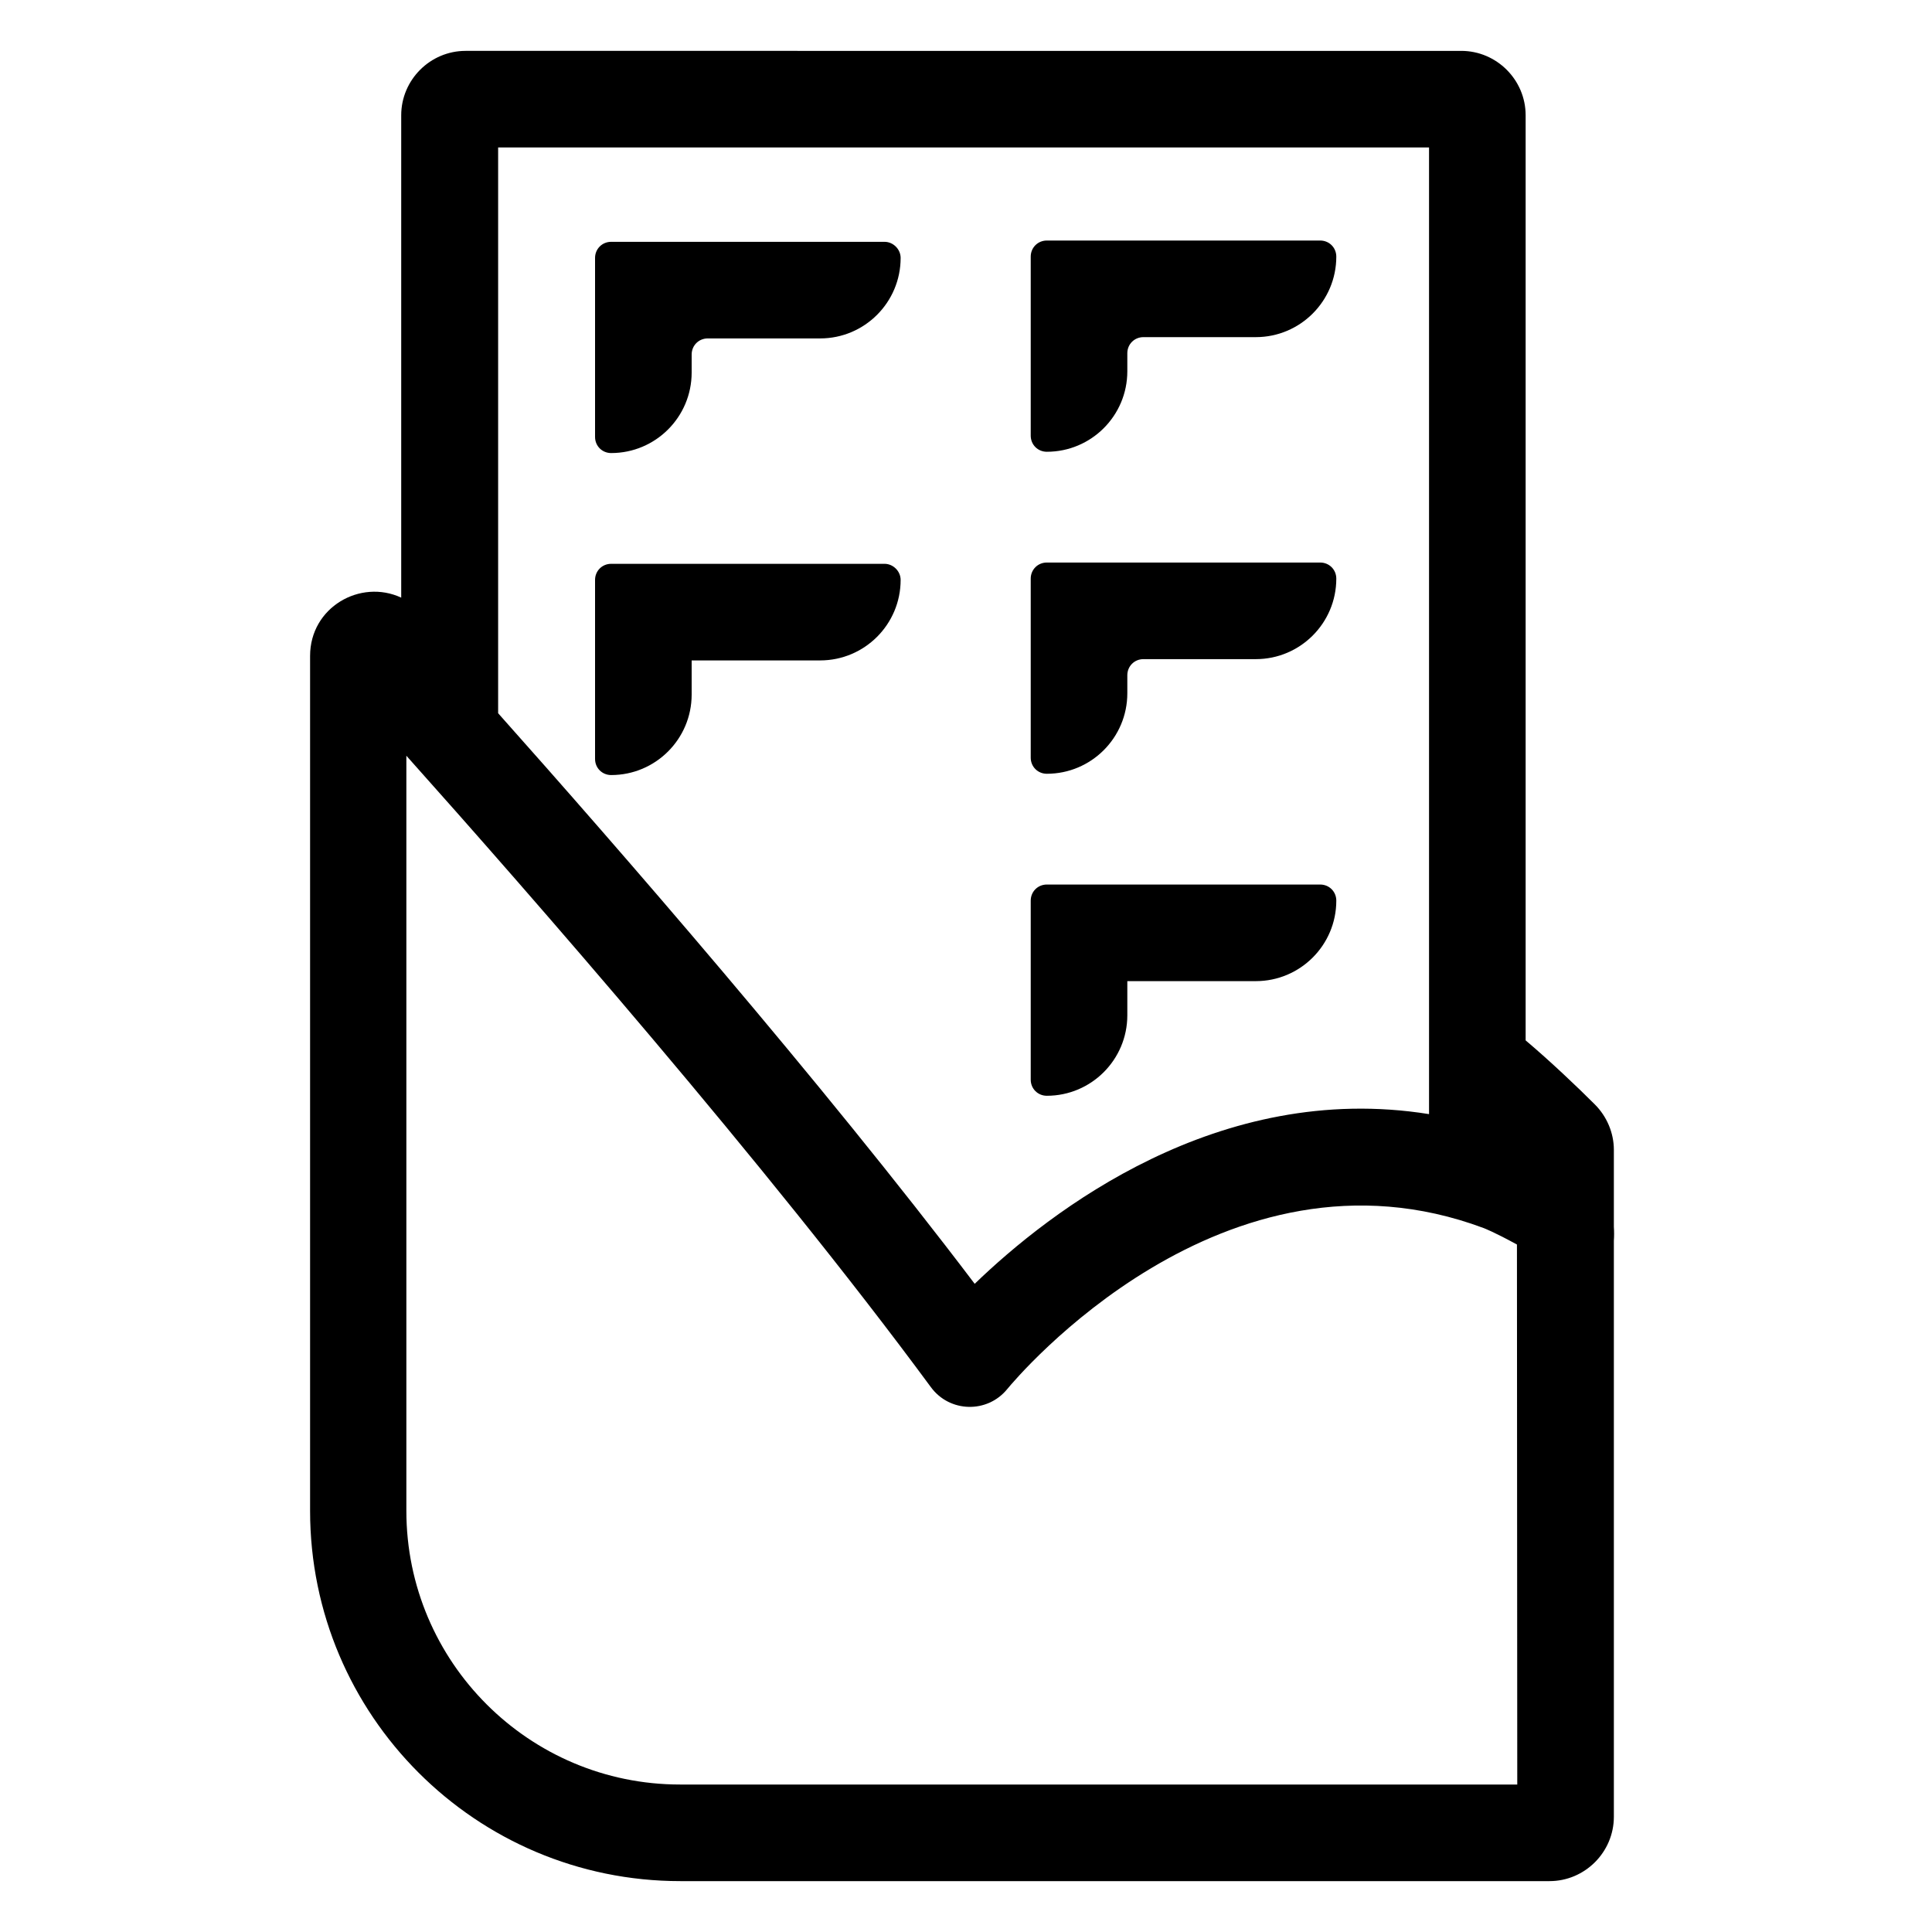 <?xml version="1.0" encoding="utf-8"?>
<!-- Generator: Adobe Illustrator 21.1.0, SVG Export Plug-In . SVG Version: 6.00 Build 0)  -->
<svg version="1.1" id="eps" xmlns="http://www.w3.org/2000/svg" xmlns:xlink="http://www.w3.org/1999/xlink" x="0px" y="0px"
	 viewBox="0 0 60 60" style="enable-background:new 0 0 60 60;" xml:space="preserve">
<g>
	<path d="M27.47,7.51h-8.49c-0.28,0-0.5,0.22-0.5,0.5v5.56c0,0.28,0.22,0.5,0.5,0.5c1.38,0,2.5-1.12,2.5-2.5v-0.56
		c0-0.28,0.22-0.5,0.5-0.5h3.49c1.38,0,2.5-1.12,2.5-2.5C27.97,7.74,27.74,7.51,27.47,7.51z"/>
	<path d="M27.47,17.51h-8.49c-0.28,0-0.5,0.22-0.5,0.5v5.56c0,0.28,0.22,0.5,0.5,0.5c1.38,0,2.5-1.12,2.5-2.5v-1.06h3.99
		c1.38,0,2.5-1.12,2.5-2.5C27.97,17.74,27.74,17.51,27.47,17.51z"/>
	<path d="M32.51,14.03c1.38,0,2.5-1.12,2.5-2.5v-0.56c0-0.28,0.22-0.5,0.5-0.5H39c1.38,0,2.5-1.12,2.5-2.5c0-0.28-0.22-0.5-0.5-0.5
		h-8.49c-0.28,0-0.5,0.22-0.5,0.5v5.56C32.01,13.81,32.23,14.03,32.51,14.03z"/>
	<path d="M32.51,24.03c1.38,0,2.5-1.12,2.5-2.5v-0.56c0-0.28,0.22-0.5,0.5-0.5H39c1.38,0,2.5-1.12,2.5-2.5c0-0.28-0.22-0.5-0.5-0.5
		h-8.49c-0.28,0-0.5,0.22-0.5,0.5v5.56C32.01,23.81,32.23,24.03,32.51,24.03z"/>
	<path d="M32.51,34.03c1.38,0,2.5-1.12,2.5-2.5v-1.06H39c1.38,0,2.5-1.12,2.5-2.5c0-0.28-0.22-0.5-0.5-0.5h-8.49
		c-0.28,0-0.5,0.22-0.5,0.5v5.56C32.01,33.81,32.23,34.03,32.51,34.03z"/>
	<path d="M49.53,34.3c-0.54-0.54-1.38-1.34-2.15-1.99V3.58c0-1.1-0.9-2-2-2H14.46c-1.1,0-2,0.9-2,2v14.98
		c-1.27-0.59-2.83,0.3-2.83,1.81v26.55c0,6.35,5.15,11.5,11.5,11.5h26.99c1.1,0,2-0.9,2-2V38.53c0.01-0.14,0.01-0.28,0-0.43v-2.39
		C50.12,35.18,49.9,34.67,49.53,34.3z M15.46,4.58h28.92V34.6c-6.54-1.05-11.78,3.02-14.11,5.27c-4.81-6.35-11.12-13.59-14.8-17.72
		V4.58H15.46z M47.12,55.42h-26c-4.69,0-8.5-3.81-8.5-8.5V23.47c3.78,4.23,11.2,12.7,16.29,19.61c0.58,0.79,1.75,0.82,2.37,0.06l0,0
		c0.27-0.33,6.72-8.02,14.8-5c0,0,0.32,0.12,1.03,0.51L47.12,55.42L47.12,55.42z"/>
</g>
</svg>
